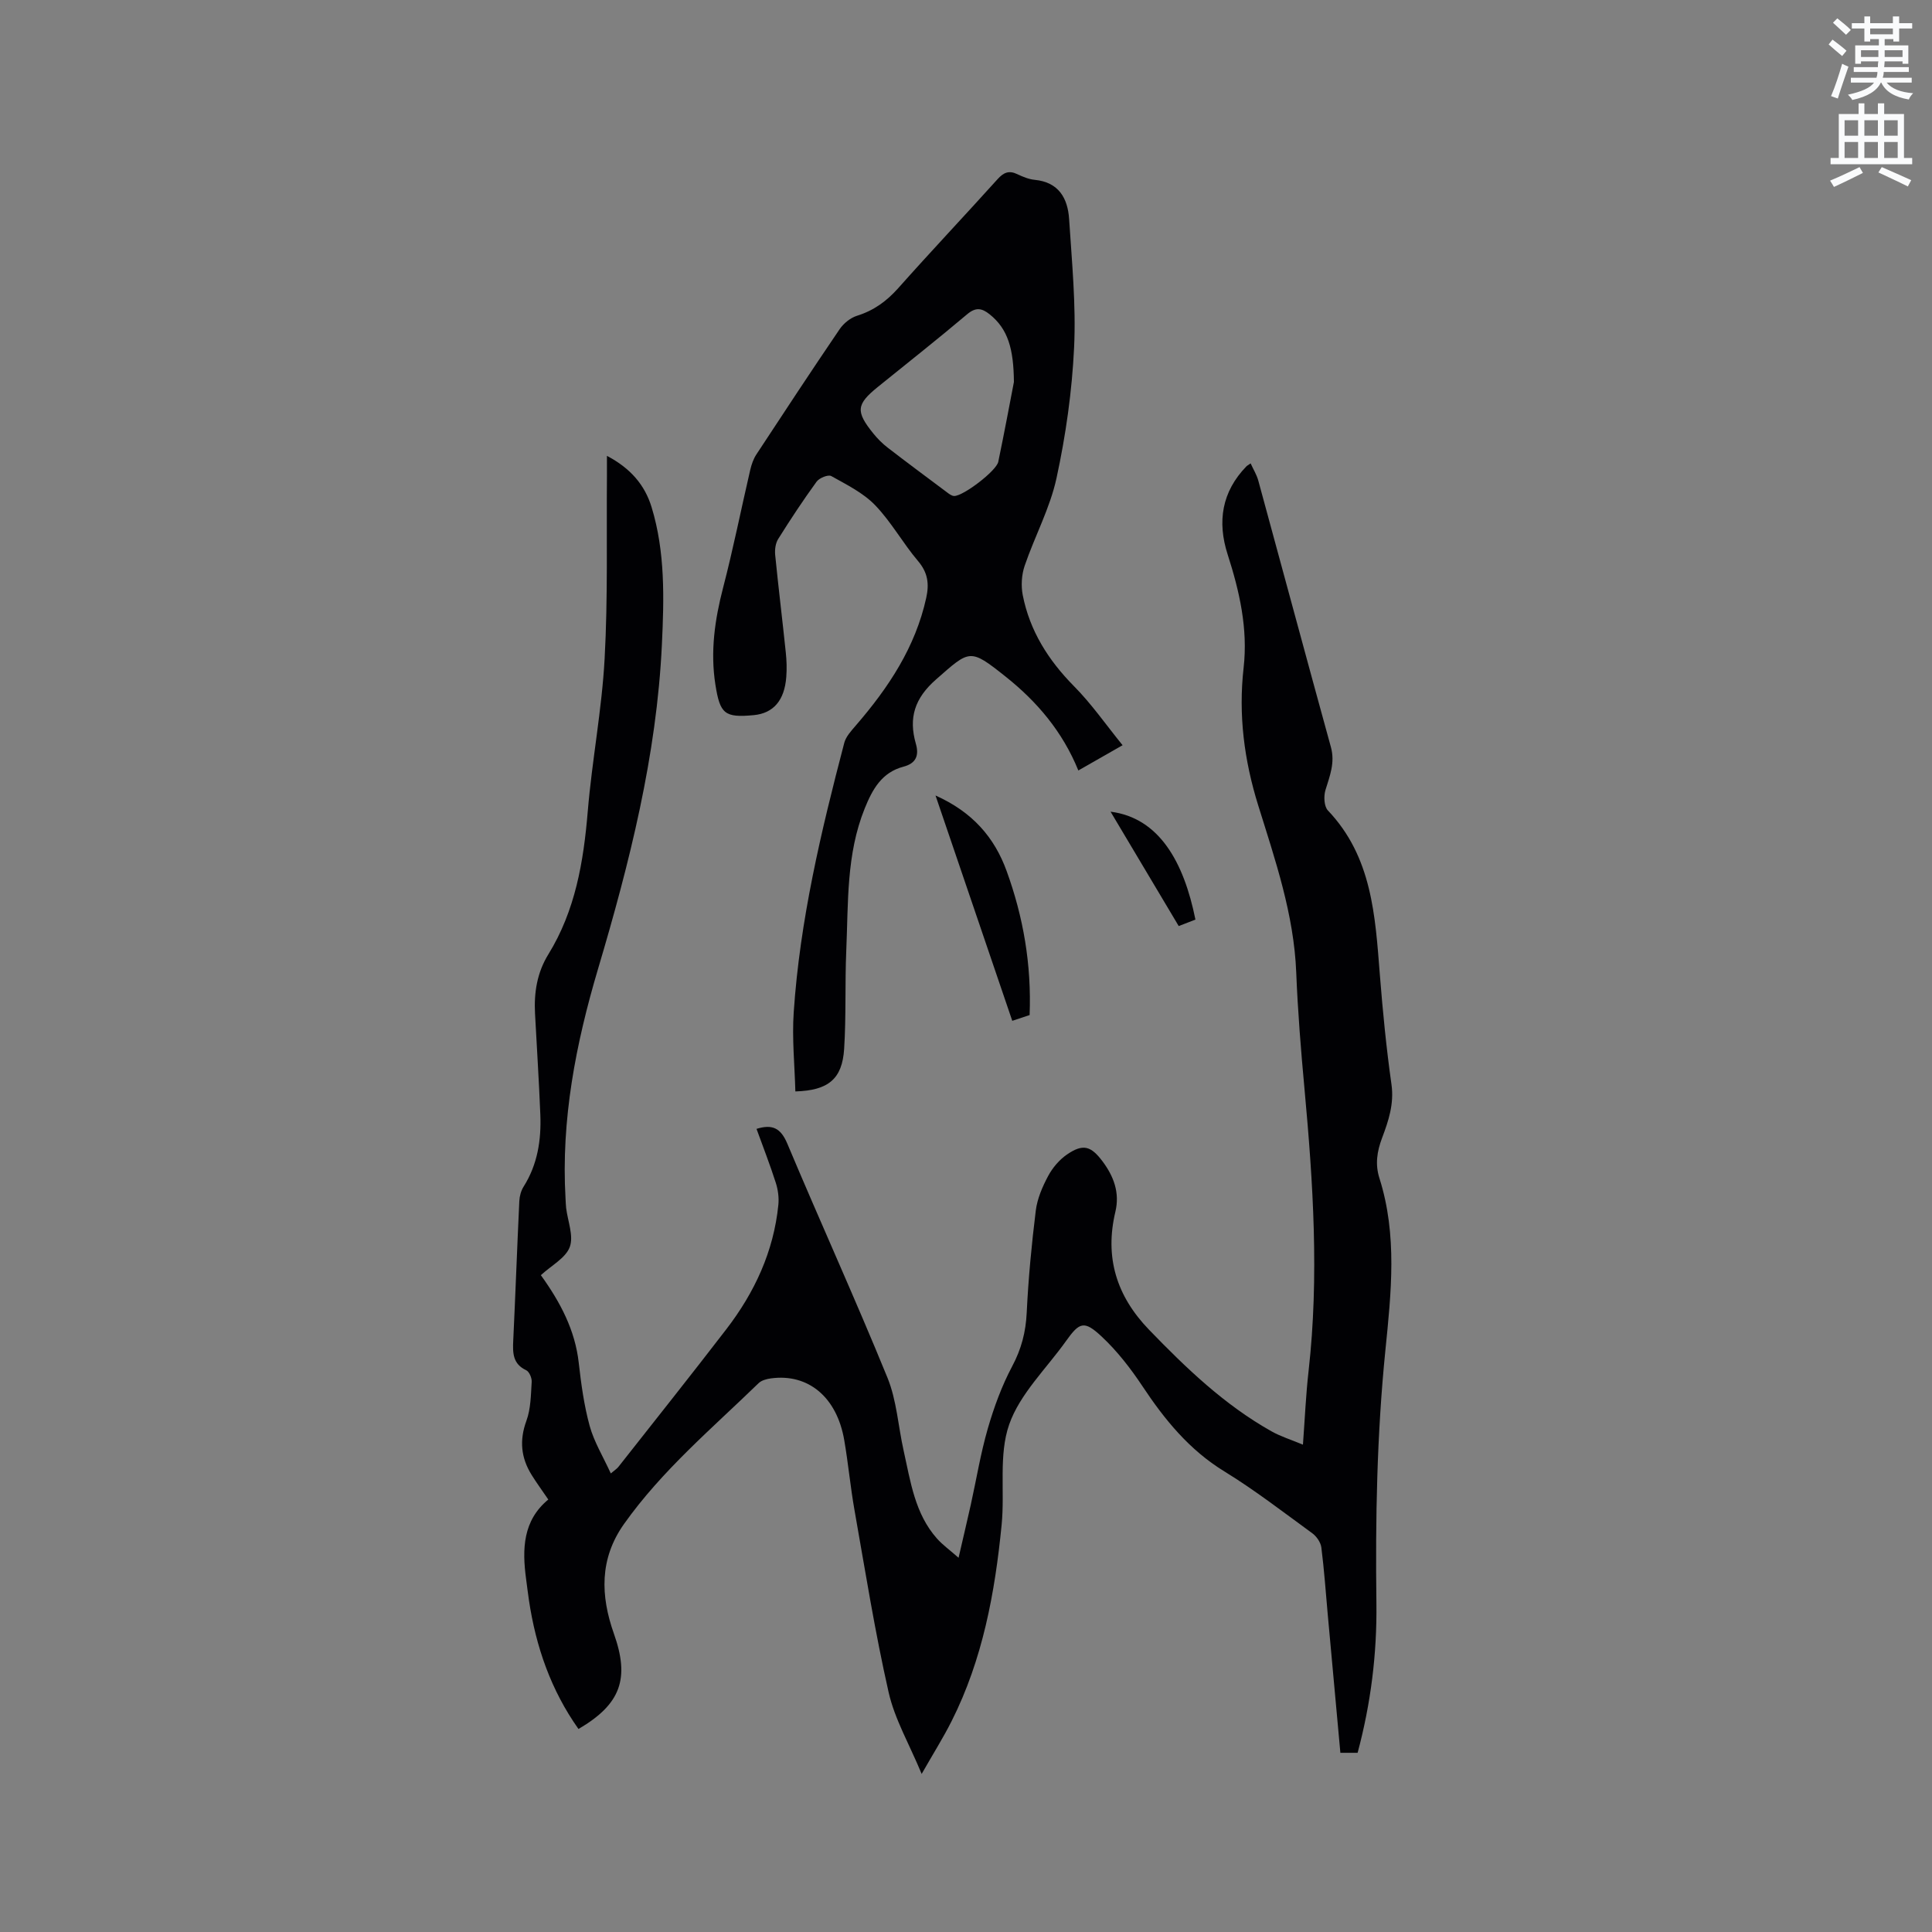 <svg enable-background="new 0 0 400 400" viewBox="0 0 400 400" xmlns="http://www.w3.org/2000/svg"><rect x="0" y="0" width="400" height="400" fill="#808080" stroke="none"/><path d="m378.6 9.2.8-1c.9.7 1.9 1.4 2.9 2.3l-.9 1.1c-1.1-.9-2-1.7-2.8-2.4zm.5 10.7c.9-2.1 1.6-4.3 2.3-6.7.4.2.8.4 1.3.6-.7 2.1-1.5 4.3-2.2 6.6zm.4-15.2.9-.9c1 .8 2 1.6 2.8 2.4l-1 1c-1-.9-1.9-1.8-2.7-2.5zm12.5-1.3h1.2v1.4h2.7v1.1h-2.7v2.7h-1.2v-.5h-1.8v1.3h4.9v3.8h-1.2v-.5h-3.7c0 .4-.1.9-.1 1.2h5.1v1h-5.2c0 .5-.1.9-.2 1.2h6v1h-5.2c1.1 1.3 2.9 2 5.5 2.2-.4.4-.7.8-.9 1.3-2.9-.5-4.8-1.6-5.7-3.5h-.1c-.8 1.7-2.7 2.9-5.9 3.6-.2-.4-.6-.8-.9-1.1 2.8-.6 4.6-1.4 5.4-2.5h-4.8v-1h5.3c.1-.3.2-.7.2-1.2h-4.9v-1h5c0-.4 0-.8.1-1.2h-3.6v.5h-1.2v-3.8h4.9v-1.3h-1.8v.5h-1.2v-2.7h-2.6v-1.1h2.6v-1.4h1.2v1.4h4.7v-1.4zm-6.7 8.4h3.6c0-.4 0-.9 0-1.4h-3.6zm1.9-4.7h4.7v-1.2h-4.7zm6.7 3.3h-3.7v1.4h3.7z" fill="#fafbfc"/><path d="m384.7 21.4h1.3v2.2h2.8v-2.2h1.3v2.2h4.1v9.1h1.7v1.3h-16.9v-1.3h1.7v-9.1h4.1v-2.2zm.3 13.2.7 1.2c-1.8.9-3.8 1.9-6 2.9-.2-.4-.5-.8-.8-1.3 2.4-1 4.4-2 6.1-2.8zm-3.1-6.5h2.8v-3.2h-2.8zm0 4.6h2.8v-3.3h-2.8zm4.1-4.6h2.8v-3.2h-2.8zm0 4.6h2.8v-3.3h-2.8zm3.6 1.9c2.1.9 4.1 1.8 6.1 2.7l-.7 1.3c-2.2-1.1-4.2-2-6.1-2.9zm3.3-9.7h-2.8v3.2h2.8zm-2.8 7.8h2.8v-3.3h-2.8z" fill="#fafbfc"/><g fill="#010104"><path d="m119.77 357.97c-5.69-8.02-8.82-17.02-10.26-26.67-.22-1.47-.39-2.94-.59-4.41-.83-6.16-.68-12.08 4.6-16.43-1.33-1.95-2.45-3.48-3.45-5.09-2.21-3.55-2.57-7.16-1.08-11.22.91-2.49.92-5.35 1.09-8.06.05-.8-.5-2.1-1.14-2.4-2.79-1.31-2.8-3.57-2.68-6.12.46-9.64.8-19.28 1.26-28.92.05-1 .35-2.12.88-2.96 2.9-4.59 3.68-9.66 3.47-14.92-.28-6.99-.73-13.97-1.1-20.95-.23-4.32.43-8.45 2.74-12.2 5.61-9.09 7.31-19.2 8.18-29.65.88-10.56 2.92-21.03 3.49-31.59.69-12.58.37-25.22.48-37.84.01-1.23 0-2.46 0-4.16 4.87 2.56 7.84 6.01 9.25 10.64 2.83 9.28 2.58 18.88 2.13 28.39-1.08 23.03-6.69 45.2-13.22 67.18-4.61 15.52-7.68 31.27-6.73 47.59.04.64.05 1.27.12 1.9.33 2.73 1.59 5.79.76 8.08-.84 2.29-3.77 3.81-5.99 5.85 4.09 5.68 7.08 11.41 7.84 18.12.5 4.41 1.1 8.85 2.27 13.11.91 3.29 2.77 6.32 4.37 9.82.84-.71 1.26-.97 1.55-1.33 7.47-9.5 15.01-18.95 22.37-28.53 5.85-7.61 9.8-16.09 10.77-25.75.15-1.51-.07-3.15-.54-4.6-1.19-3.71-2.61-7.36-3.98-11.13 3.29-1.02 5.01-.17 6.37 3.05 6.81 16.2 14.1 32.2 20.74 48.47 1.92 4.71 2.22 10.07 3.35 15.11 1.43 6.39 2.31 13.01 6.89 18.18 1.17 1.32 2.64 2.36 4.48 3.99.93-4.04 1.75-7.48 2.52-10.93 1.17-5.27 2.03-10.63 3.53-15.81 1.28-4.42 2.89-8.83 5.04-12.88 1.91-3.58 2.83-7.11 3.02-11.13.34-7.07 1.01-14.13 1.88-21.15.31-2.46 1.37-4.92 2.55-7.13.91-1.71 2.31-3.36 3.89-4.45 3.33-2.29 4.97-1.81 7.39 1.42 2.32 3.11 3.58 6.48 2.65 10.41-2.25 9.45.22 17.45 6.97 24.44 7.69 7.96 15.63 15.57 25.35 21.03 1.9 1.07 4.04 1.73 6.51 2.76.4-5.43.61-10.37 1.17-15.28 2.2-19.51.94-38.95-.85-58.39-.74-8.02-1.39-16.06-1.71-24.11-.48-12.04-4.35-23.26-7.87-34.57-2.91-9.34-4.13-18.76-3.02-28.53.91-8.05-.85-15.79-3.31-23.43-2.18-6.78-1.22-12.98 3.89-18.24.14-.15.34-.24.87-.61.56 1.24 1.27 2.37 1.6 3.61 5.02 18.37 9.96 36.77 15.02 55.13.89 3.23-.23 5.96-1.13 8.9-.39 1.27-.29 3.38.51 4.22 9.14 9.61 9.79 21.79 10.75 33.96.6 7.6 1.34 15.21 2.41 22.76.57 4.03-.62 7.56-1.95 11.09-1.05 2.79-1.46 5.46-.54 8.34 3.73 11.75 2.43 23.71 1.23 35.61-1.76 17.44-2.08 34.91-1.86 52.41.13 10.42-1.15 20.72-3.89 30.93-1.14 0-2.25 0-3.57 0-.88-9.62-1.75-19.1-2.61-28.59-.42-4.64-.74-9.3-1.33-13.93-.14-1.06-.99-2.29-1.88-2.94-6-4.37-11.89-8.93-18.2-12.8-7.29-4.47-12.38-10.74-16.99-17.69-2.44-3.67-5.22-7.25-8.42-10.24-3.62-3.38-4.58-2.99-7.39.96-4.06 5.7-9.53 10.91-11.75 17.25-2.21 6.32-.88 13.81-1.56 20.74-1.38 14.07-3.92 27.91-10.37 40.7-1.7 3.38-3.73 6.6-6.19 10.91-2.58-6.21-5.59-11.36-6.84-16.9-2.83-12.47-4.84-25.13-7.07-37.74-.85-4.8-1.29-9.67-2.12-14.47-1.53-8.9-7.44-13.83-15.18-12.78-.89.12-1.94.4-2.55.99-9.65 9.37-20 18.06-27.86 29.15-5.12 7.22-4.87 14.89-2.1 22.71 3.3 9.29 1.47 14.59-7.33 19.74z"/><path d="m232.42 154.29c-3.63 2.08-6.28 3.59-9.16 5.23-3.26-8.02-8.53-14.25-15.08-19.45-7.43-5.91-7.36-5.56-14.38.6-4.44 3.89-5.72 7.96-4.18 13.32.7 2.43.03 4.06-2.56 4.74-4.5 1.18-6.43 4.68-8.03 8.65-3.84 9.5-3.39 19.54-3.82 29.46-.29 6.77-.01 13.57-.44 20.33-.4 6.21-3.25 8.6-10.1 8.8-.14-5.45-.71-10.94-.34-16.37 1.27-19 5.66-37.46 10.47-55.81.35-1.32 1.47-2.51 2.41-3.61 6.72-7.78 12.31-16.16 14.56-26.42.63-2.87.34-5.2-1.69-7.59-3.15-3.71-5.54-8.1-8.9-11.58-2.47-2.56-5.9-4.25-9.08-6.03-.63-.35-2.47.39-3.03 1.16-2.8 3.85-5.43 7.84-7.96 11.88-.55.88-.72 2.2-.62 3.27.67 6.75 1.5 13.48 2.2 20.22.18 1.68.23 3.4.1 5.08-.37 4.86-2.68 7.5-6.71 7.89-6.07.57-7-.25-7.96-6.28-1.08-6.85-.14-13.45 1.59-20.1 2.1-8.07 3.73-16.27 5.62-24.4.26-1.1.65-2.25 1.26-3.18 5.7-8.68 11.41-17.36 17.25-25.95.82-1.2 2.22-2.34 3.58-2.77 3.47-1.08 6.13-3.01 8.54-5.71 6.76-7.61 13.76-15.01 20.57-22.57 1.24-1.38 2.35-1.87 4.07-1.05 1.14.54 2.38 1.06 3.61 1.18 4.99.48 6.86 3.82 7.14 8.13.57 8.86 1.45 17.77 1.03 26.6-.43 9.06-1.72 18.16-3.64 27.03-1.35 6.23-4.52 12.06-6.6 18.16-.63 1.86-.77 4.13-.39 6.07 1.45 7.38 5.28 13.44 10.57 18.81 3.63 3.65 6.58 7.92 10.1 12.26zm-22.5-75.2c-.06-6.83-1.21-10.97-5.03-14.02-1.61-1.28-2.86-1.52-4.66 0-6.06 5.12-12.3 10.04-18.47 15.03-4.48 3.63-4.65 5.07-.93 9.67.86 1.06 1.85 2.06 2.93 2.89 4.02 3.1 8.1 6.13 12.17 9.17.49.37 1.07.85 1.62.86 1.87.04 8.73-5.19 9.13-7.07 1.29-6.21 2.45-12.43 3.24-16.53z"/><path d="m193.69 164.7c7.7 3.44 12.21 8.72 14.72 15.63 3.46 9.52 5.17 19.38 4.76 29.83-1.04.34-2.09.69-3.59 1.19-5.24-15.4-10.42-30.61-15.89-46.65z"/><path d="m244.04 191.73c-4.79-8.03-9.42-15.8-14.11-23.68 10.08 1.28 15.18 10.44 17.57 22.34-1 .39-2.05.79-3.46 1.34z"/></g></svg>
